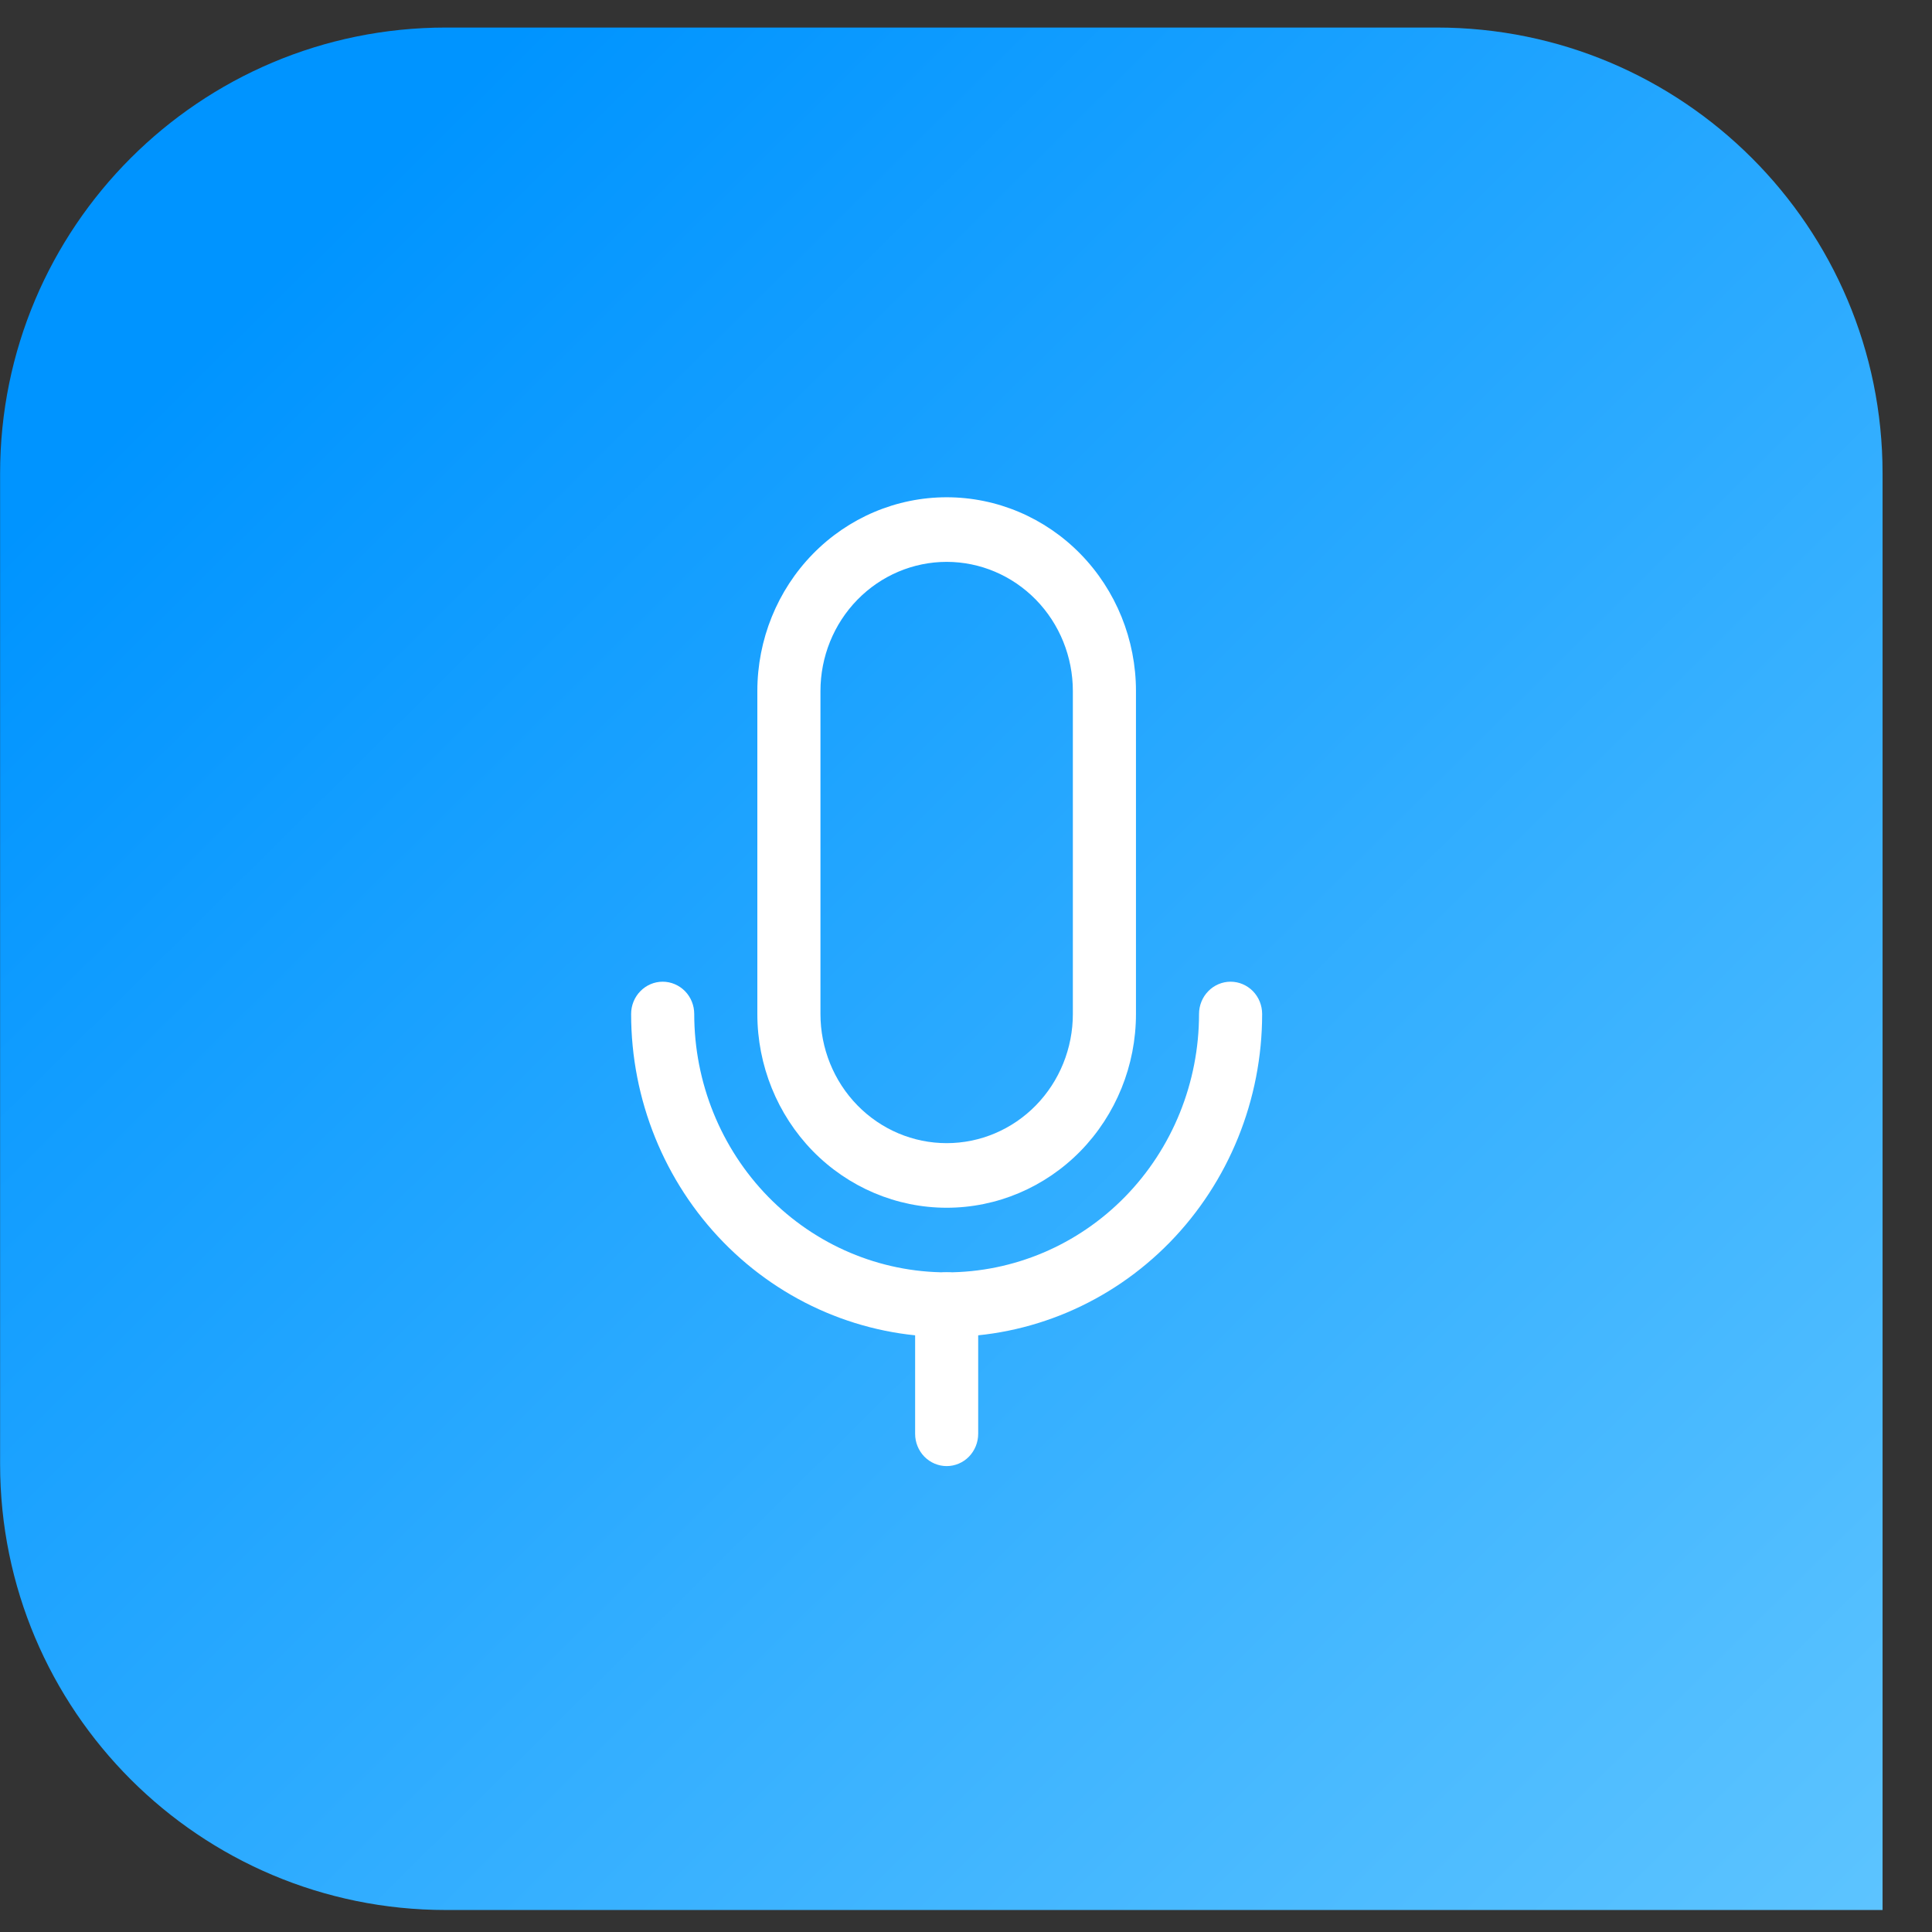 <svg width="39" height="39" viewBox="0 0 39 39" fill="none" xmlns="http://www.w3.org/2000/svg">
<rect x="0" y="0" width="39" height="39" fill="#333333" stroke="none"/>
<path d="M0.002 9.556C0.002 4.585 4.031 0.556 9.002 0.556H29.002C33.972 0.556 38.002 4.585 38.002 9.556V38.556H9.002C4.031 38.556 0.002 34.526 0.002 29.556V9.556Z" fill="url(#paint0_linear_3007_1783)"/>
<path d="M19.109 26.988C17.42 26.988 15.8 26.301 14.606 25.079C13.411 23.856 12.74 22.198 12.74 20.469C12.74 20.296 12.807 20.13 12.927 20.008C13.046 19.886 13.208 19.817 13.377 19.817C13.546 19.817 13.708 19.886 13.828 20.008C13.947 20.13 14.014 20.296 14.014 20.469C14.014 21.852 14.551 23.179 15.506 24.157C16.462 25.135 17.758 25.684 19.109 25.684C20.46 25.684 21.756 25.135 22.712 24.157C23.668 23.179 24.204 21.852 24.204 20.469C24.204 20.296 24.271 20.13 24.391 20.008C24.51 19.886 24.672 19.817 24.841 19.817C25.01 19.817 25.172 19.886 25.292 20.008C25.411 20.13 25.478 20.296 25.478 20.469C25.478 22.198 24.807 23.856 23.613 25.079C22.418 26.301 20.798 26.988 19.109 26.988Z" fill="white"/>
<path d="M19.11 29.595C18.941 29.595 18.779 29.526 18.659 29.404C18.54 29.281 18.473 29.116 18.473 28.943V26.335C18.473 26.162 18.54 25.996 18.659 25.874C18.779 25.752 18.941 25.683 19.11 25.683C19.279 25.683 19.441 25.752 19.56 25.874C19.679 25.996 19.746 26.162 19.746 26.335V28.943C19.746 29.116 19.679 29.281 19.56 29.404C19.441 29.526 19.279 29.595 19.11 29.595Z" fill="white"/>
<path d="M19.11 24.38C18.096 24.38 17.124 23.968 16.407 23.235C15.691 22.501 15.288 21.506 15.288 20.469V13.95C15.288 12.912 15.691 11.917 16.407 11.184C17.124 10.45 18.096 10.038 19.11 10.038C20.123 10.038 21.095 10.45 21.812 11.184C22.528 11.917 22.931 12.912 22.931 13.95V20.469C22.931 21.506 22.528 22.501 21.812 23.235C21.095 23.968 20.123 24.38 19.11 24.38ZM19.11 11.342C18.434 11.342 17.786 11.617 17.308 12.106C16.83 12.595 16.562 13.258 16.562 13.95V20.469C16.562 21.16 16.83 21.824 17.308 22.313C17.786 22.802 18.434 23.076 19.11 23.076C19.785 23.076 20.433 22.802 20.911 22.313C21.389 21.824 21.657 21.16 21.657 20.469V13.95C21.657 13.258 21.389 12.595 20.911 12.106C20.433 11.617 19.785 11.342 19.11 11.342Z" fill="white"/>
<defs>
<linearGradient id="paint0_linear_3007_1783" x1="38.45" y1="42.819" x2="3.466" y2="7.483" gradientUnits="userSpaceOnUse">
<stop stop-color="#63C7FF"/>
<stop offset="1" stop-color="#0094FF"/>
</linearGradient>
</defs>
</svg>
